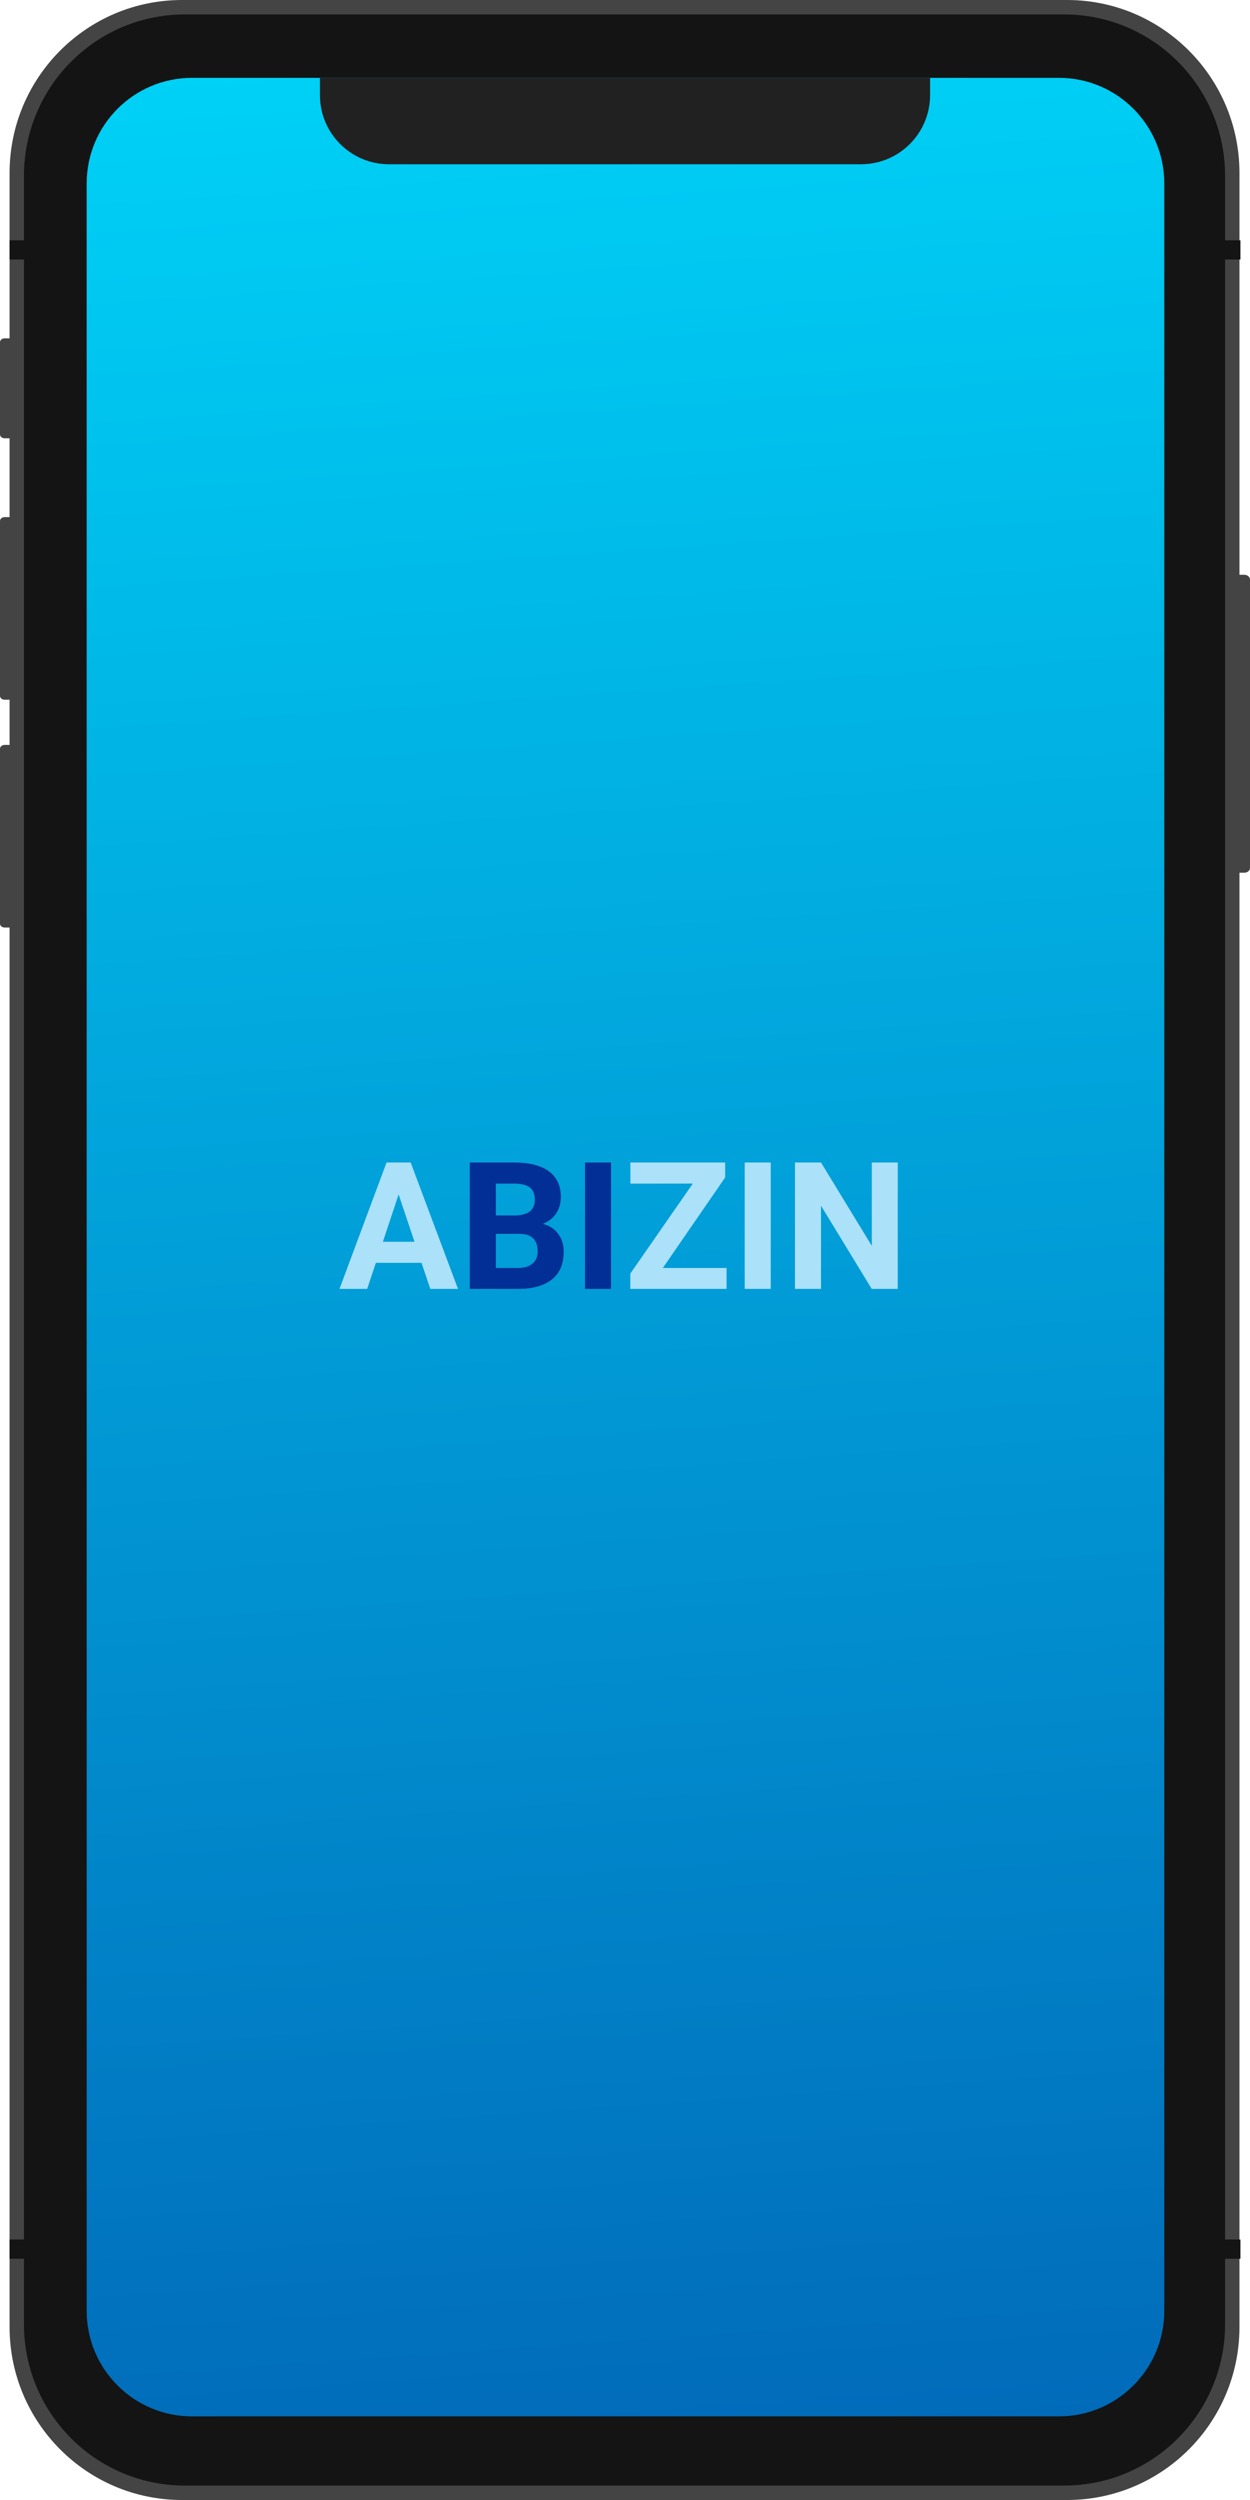 <svg width="225" height="450" viewBox="0 0 225 450" fill="none" xmlns="http://www.w3.org/2000/svg">
<path fill-rule="evenodd" clip-rule="evenodd" d="M32.759 0H192.069C209.209 0 223.103 13.943 223.103 31.142V418.859C223.103 436.058 209.209 450.001 192.069 450.001H32.759C15.619 450.001 1.724 436.058 1.724 418.859V31.142C1.724 13.943 15.619 0 32.759 0Z" fill="#444444"/>
<path fill-rule="evenodd" clip-rule="evenodd" d="M33.276 2.596H191.552C207.549 2.596 220.517 15.609 220.517 31.661V418.34C220.517 434.392 207.549 447.405 191.552 447.405H33.276C17.279 447.405 4.31 434.392 4.31 418.34V31.661C4.31 15.609 17.279 2.596 33.276 2.596Z" fill="#141414"/>
<rect x="219.483" y="43.253" width="3.793" height="3.46" fill="#141414"/>
<rect x="1.724" y="43.253" width="3.793" height="3.46" fill="#141414"/>
<rect x="219.483" y="403.115" width="3.793" height="3.46" fill="#141414"/>
<rect x="1.724" y="403.115" width="3.793" height="3.46" fill="#141414"/>
<path fill-rule="evenodd" clip-rule="evenodd" d="M15.604 33.022C15.604 22.524 24.095 14.014 34.569 14.014H190.604C201.078 14.014 209.57 22.523 209.57 33.022V415.94C209.57 426.438 201.079 434.948 190.604 434.948H34.569C24.095 434.948 15.604 426.439 15.604 415.94V33.022Z" fill="url(#paint0_linear)"/>
<path fill-rule="evenodd" clip-rule="evenodd" d="M89.655 20.762C90.798 20.762 91.724 19.832 91.724 18.686C91.724 17.539 90.798 16.61 89.655 16.61C88.513 16.61 87.586 17.539 87.586 18.686C87.586 19.832 88.513 20.762 89.655 20.762Z" fill="#444444"/>
<path fill-rule="evenodd" clip-rule="evenodd" d="M137.586 22.146C139.491 22.146 141.034 20.597 141.034 18.686C141.034 16.774 139.491 15.225 137.586 15.225C135.682 15.225 134.138 16.774 134.138 18.686C134.138 20.597 135.682 22.146 137.586 22.146Z" fill="#444444"/>
<path fill-rule="evenodd" clip-rule="evenodd" d="M101.034 17.302H124.138C124.9 17.302 125.517 17.921 125.517 18.686C125.517 19.45 124.9 20.07 124.138 20.07H101.034C100.273 20.07 99.655 19.45 99.655 18.686C99.655 17.921 100.273 17.302 101.034 17.302Z" fill="#444444"/>
<path fill-rule="evenodd" clip-rule="evenodd" d="M0 93.77C0 93.389 0.37 93.08 0.83 93.08H2.069V125.952H0.83C0.371 125.952 0 125.642 0 125.262V93.77Z" fill="#444444"/>
<path fill-rule="evenodd" clip-rule="evenodd" d="M0 134.774C0 134.393 0.37 134.083 0.83 134.083H2.069V166.955H0.83C0.371 166.955 0 166.646 0 166.265V134.774Z" fill="#444444"/>
<path fill-rule="evenodd" clip-rule="evenodd" d="M0 61.592C0 61.21 0.37 60.9 0.83 60.9H2.069V78.893H0.83C0.371 78.893 0 78.585 0 78.202V61.592Z" fill="#444444"/>
<path fill-rule="evenodd" clip-rule="evenodd" d="M222.931 103.461H223.966C224.537 103.461 225 103.847 225 104.325V156.23C225 156.707 224.536 157.094 223.966 157.094H222.931V103.461Z" fill="#444444"/>
<path fill-rule="evenodd" clip-rule="evenodd" d="M57.586 14.014V17.125C57.586 23.997 63.152 29.566 70.018 29.566H154.982C161.847 29.566 167.414 23.996 167.414 17.125V16.261V16.089V14.014H57.586Z" fill="#212121"/>
<path d="M75.875 227.312H67.656L66.094 232H61.109L69.578 209.25H73.922L82.438 232H77.453L75.875 227.312ZM68.922 223.516H74.609L71.75 215L68.922 223.516ZM119.312 228.234H130.781V232H113.453V229.25L124.703 213.047H113.469V209.25H130.531V211.938L119.312 228.234ZM138.734 232H134.047V209.25H138.734V232ZM161.594 232H156.906L147.781 217.031V232H143.094V209.25H147.781L156.922 224.25V209.25H161.594V232Z" fill="#ABE1F9"/>
<path d="M84.562 232V209.25H92.531C95.292 209.25 97.385 209.781 98.812 210.844C100.24 211.896 100.953 213.443 100.953 215.484C100.953 216.599 100.667 217.583 100.094 218.438C99.521 219.281 98.724 219.901 97.703 220.297C98.87 220.589 99.787 221.177 100.453 222.062C101.13 222.948 101.469 224.031 101.469 225.312C101.469 227.5 100.771 229.156 99.375 230.281C97.979 231.406 95.99 231.979 93.406 232H84.562ZM89.25 222.094V228.234H93.266C94.37 228.234 95.229 227.974 95.844 227.453C96.469 226.922 96.781 226.193 96.781 225.266C96.781 223.182 95.703 222.125 93.547 222.094H89.25ZM89.25 218.781H92.719C95.083 218.74 96.266 217.797 96.266 215.953C96.266 214.922 95.963 214.182 95.359 213.734C94.766 213.276 93.823 213.047 92.531 213.047H89.25V218.781ZM109.984 232H105.297V209.25H109.984V232Z" fill="#022F96"/>
<defs>
<linearGradient id="paint0_linear" x1="122.285" y1="-52.244" x2="173.63" y2="690.639" gradientUnits="userSpaceOnUse">
<stop stop-color="#00DFFF"/>
<stop offset="1" stop-color="#022F96"/>
</linearGradient>
</defs>
</svg>
